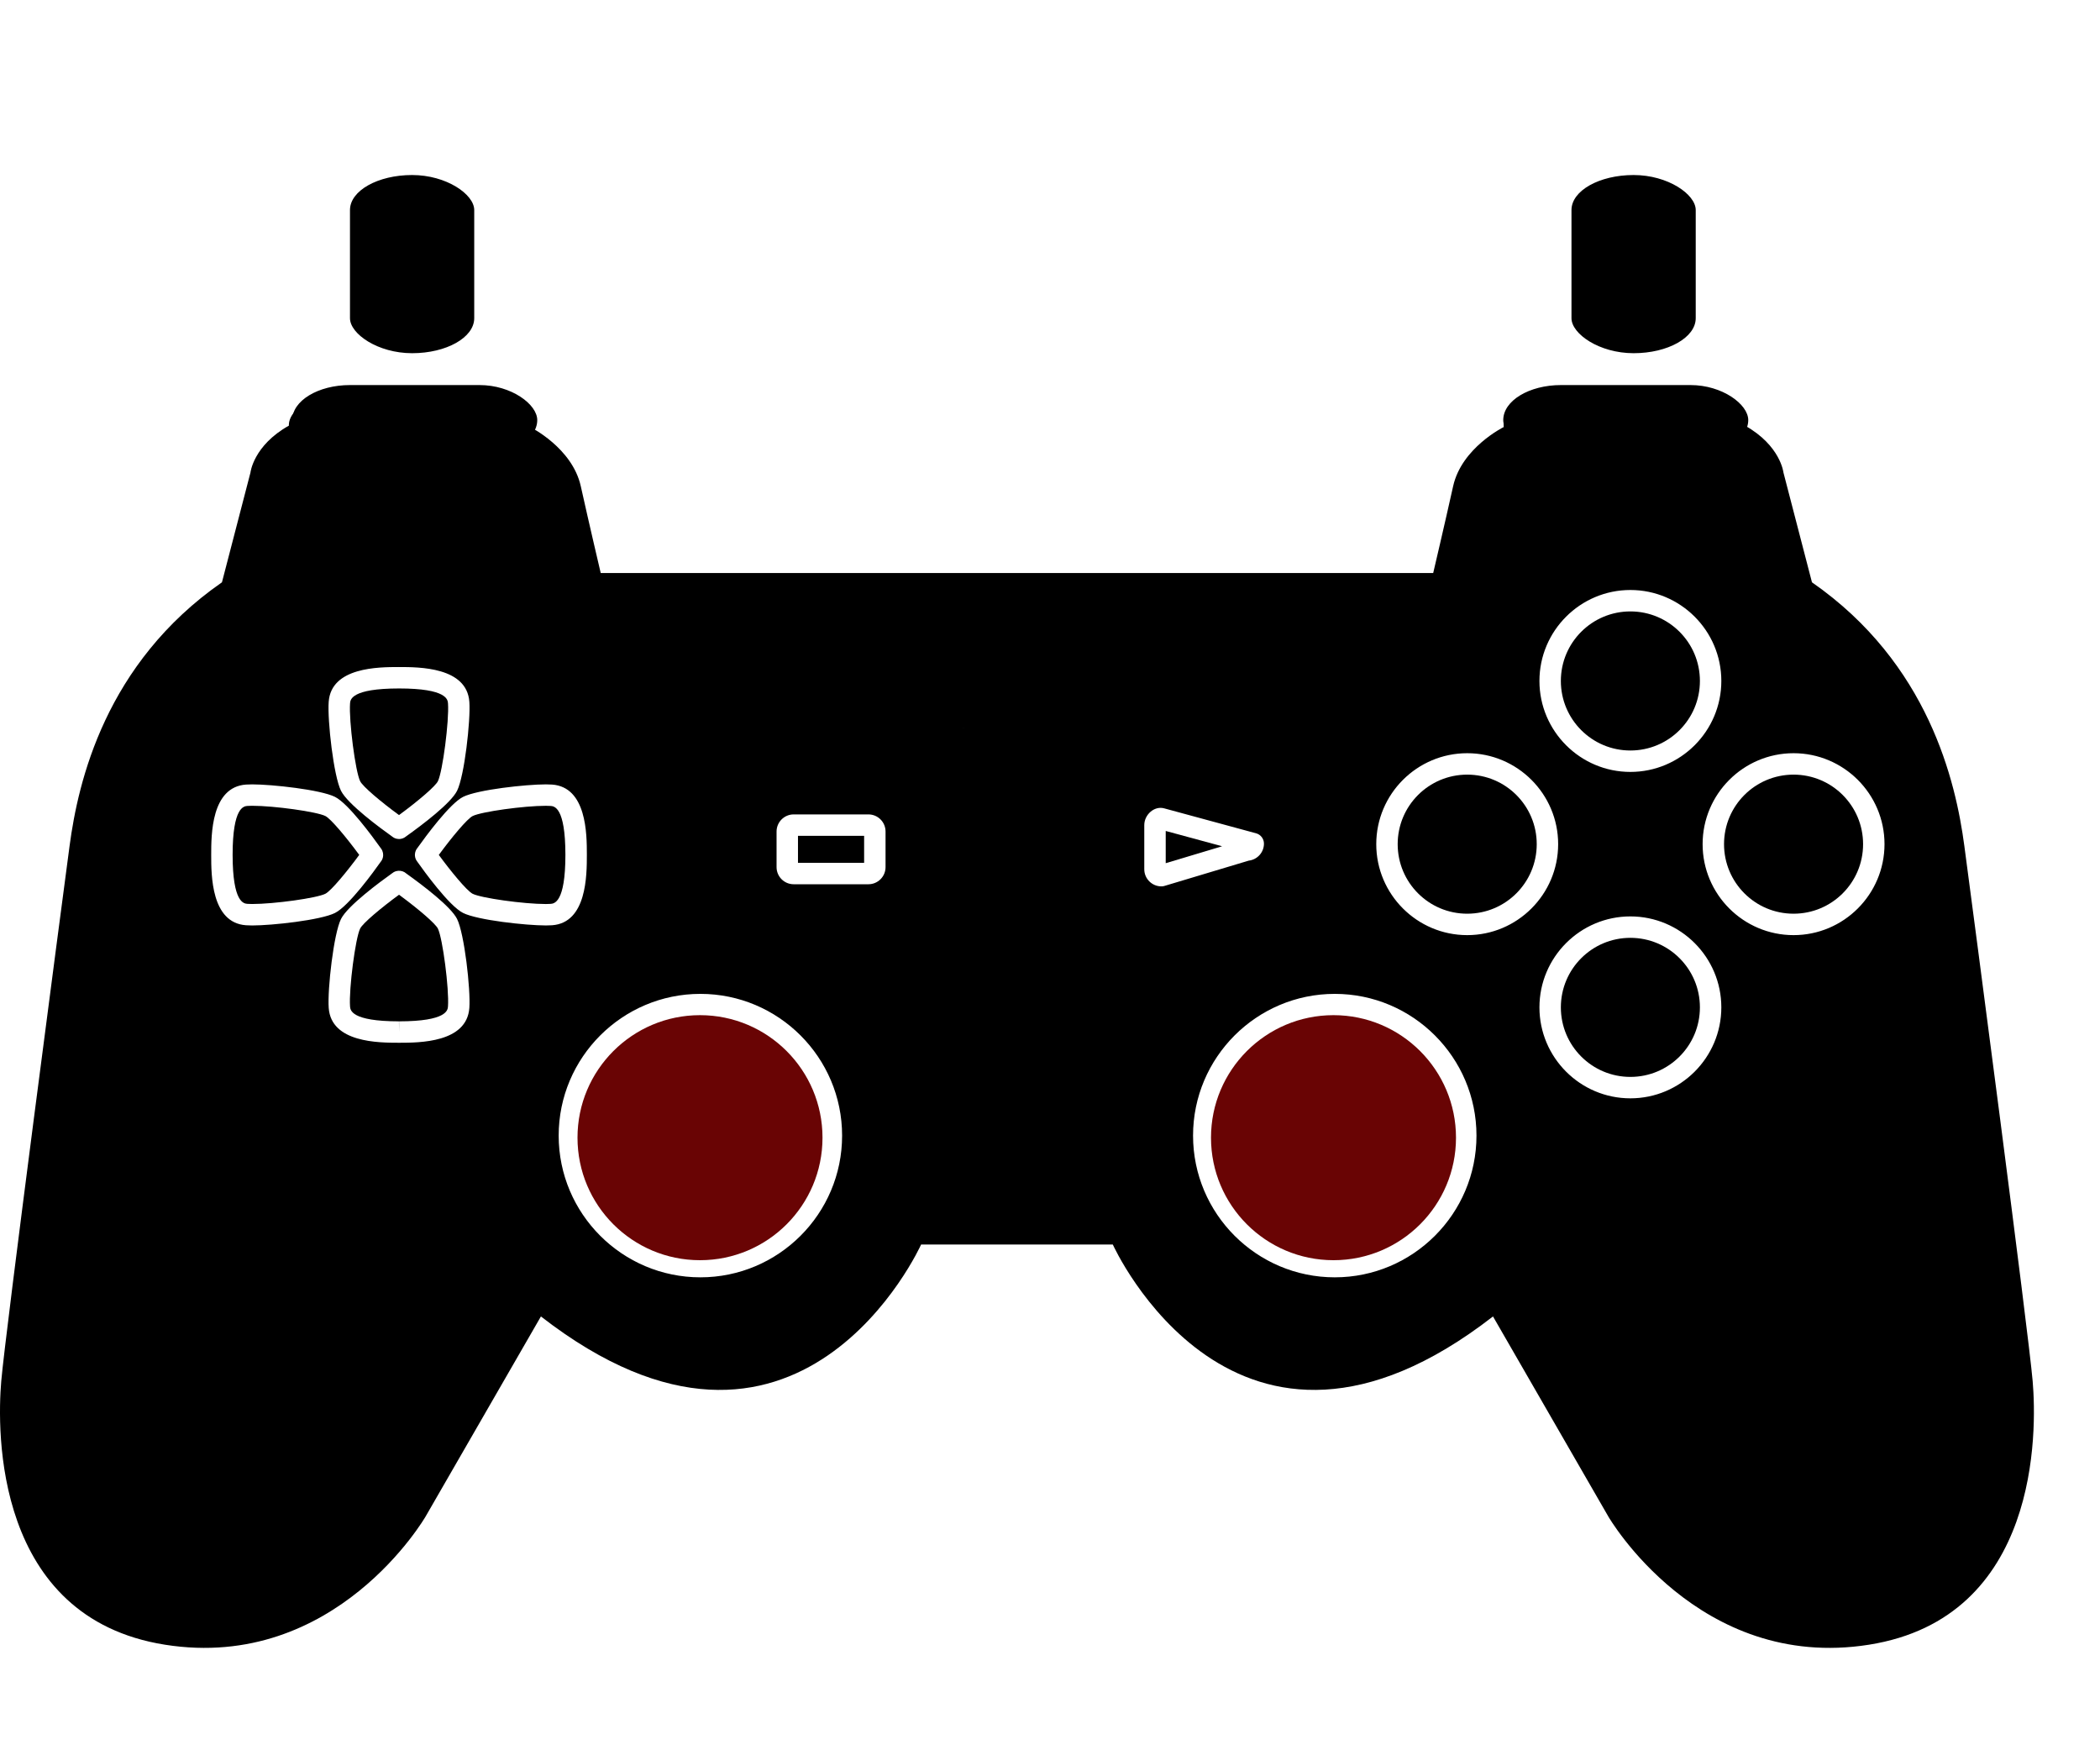 <svg
version="1.1"
id="Capa_1"
xmlns="http://www.w3.org/2000/svg"
xmlns:xlink="http://www.w3.org/1999/xlink"
x="0px"
y="0px"
width="300px"
height="250px"
xml:space="preserve"
viewBox="0 0 600 500"
>
<g>
  <g>
    <path
      id="controller-b1"
      name="down"
      d="M114.003,255.595c-5.043,3.696-10.324,8.09-11.102,9.663c-1.353,2.705-3.244,17.252-2.889,22.24
   c0.073,1.053,0.306,4.26,13.972,4.266l0.042,3.06v-3.06c13.666-0.006,13.898-3.213,13.972-4.271
   c0.355-4.976-1.53-19.523-2.889-22.234C124.407,263.851,119.682,259.762,114.003,255.595z"
    />

    <rect
      id="controller-b5"
      name="select"
      x="227.994"
      y="238.771"
      width="18.898"
      height="7.711"
    />

    <path
      id="controller-b0"
      name="up"
      d="M114.003,232.84c5.686-4.167,10.404-8.256,11.108-9.669c1.353-2.699,3.244-17.246,2.889-22.24
   c-0.08-1.053-0.306-4.254-13.972-4.26c-13.708,0.006-13.935,3.207-14.015,4.26c-0.355,4.987,1.53,19.535,2.889,22.24
   C103.685,224.744,108.96,229.15,114.003,232.84z"
    />
    <path
      id="controller-b2"
      name="left"
      d="M92.962,233.11c-2.46-1.229-14.584-2.925-20.918-2.925c-0.502,0-0.937,0.012-1.31,0.042
   c-1.059,0.074-4.266,0.301-4.271,13.966c0.006,13.709,3.213,13.936,4.266,14.009c0.379,0.031,0.82,0.043,1.316,0.043
   c6.34,0,18.464-1.688,20.918-2.925c1.671-0.839,6.353-6.573,9.676-11.102C98.936,239.181,94.529,233.893,92.962,233.11z"
    />
    <path
      id="controller-b3"
      name="right"
      d="M157.284,230.234c-0.379-0.031-0.82-0.043-1.316-0.043c-6.34,0-18.464,1.689-20.924,2.925
   c-1.566,0.784-5.973,6.065-9.669,11.108c3.317,4.528,7.999,10.27,9.669,11.102c2.46,1.23,14.584,2.925,20.918,2.925
   c0.496,0,0.936-0.012,1.31-0.042c1.059-0.074,4.266-0.3,4.271-13.966c0-0.05,0-0.092,0-0.129
   C161.525,230.528,158.336,230.301,157.284,230.234z"
    />
    <circle id="controller-b15" cx="465.824" cy="194.529" r="19.866" />
    <circle id="controller-b13" cx="512.446" cy="241.152" r="19.865" />
    <circle id="controller-b12" cx="465.824" cy="287.774" r="19.865" />
    <circle id="controller-b14" cx="419.202" cy="241.152" r="19.865" />
    <polygon
      id="controller-b4"
      name="select"
      points="333.062,246.586
      349.171,241.751 333.062,237.381"
    />
    <path
      id="layout"
      d="M561.234,241.611c-2.441-18.305-10.171-52.075-43.531-75.264l-8.14-31.328c0,0-0.813-7.729-10.985-13.428
   c0,0,0.612-5.288-8.745-7.729c-9.357-2.442-31.127-7.117-56.549,1.426c0,0-3.868,1.016-3.66,6.714c0,0-12.001,5.899-14.443,16.885
   c-2.441,10.985-5.697,24.816-5.697,24.816h-36.916H211.195h-39.56c0,0-3.256-13.831-5.698-24.816s-14.443-16.885-14.443-16.885
   c0.202-5.698-3.66-6.714-3.66-6.714c-25.429-8.543-47.191-3.868-56.549-1.426c-9.357,2.441-8.746,7.729-8.746,7.729
   c-10.171,5.698-10.985,13.428-10.985,13.428l-8.14,31.328c-33.36,23.188-41.09,56.959-43.532,75.264
   C17.441,259.921,1.579,380.344,0.354,394.58c-1.218,14.241-2.032,67.534,46.788,75.264s74.45-36.615,74.45-36.615l32.956-57.161
   c73.636,57.161,108.624-20.545,108.624-20.545h54.774c0,0,34.988,77.706,108.624,20.545l32.956,57.161
   c0,0,25.631,44.345,74.45,36.615s48.005-61.028,46.787-75.264C579.546,380.338,563.677,259.916,561.234,241.611z M465.824,168.544
   c14.326,0,25.985,11.658,25.985,25.985c0,14.326-11.659,25.985-25.985,25.985c-14.327,0-25.985-11.659-25.985-25.985
   C439.839,180.203,451.497,168.544,465.824,168.544z M317.322,191.175c3.776,0,7.552,0,11.322,0
   c0.036,0.129,0.049,1.983,0.012,2.265c-0.062,0.006-0.128,0.013-0.195,0.013c-0.386,0-0.777,0-1.163,0
   c-0.043,0-0.086,0-0.129,0.006c-0.152,0.024-0.238,0.122-0.208,0.275c0.024,0.116,0.073,0.245,0.141,0.343
   c0.116,0.171,0.251,0.324,0.392,0.478c1.114,1.218,2.222,2.43,3.336,3.642c0.03,0.03,0.061,0.055,0.104,0.092
   c0.049-0.056,0.099-0.104,0.147-0.153c1.261-1.377,2.515-2.754,3.775-4.131c0.031-0.031,0.062-0.067,0.08-0.104
   c0.086-0.128,0.062-0.251-0.056-0.349c-0.098-0.079-0.208-0.098-0.336-0.098c-0.392,0.006-0.79,0-1.182,0
   c-0.055,0-0.11-0.013-0.177-0.019c0-0.759,0-1.506,0-2.265c3.06,0,6.113,0,9.18,0c0,0.753,0,1.5,0,2.271c-0.067,0-0.135,0-0.202,0
   c-0.746,0-1.493,0-2.233,0c-0.123,0-0.208,0.037-0.294,0.123c-2.411,2.57-4.822,5.141-7.234,7.711
   c-0.079,0.086-0.109,0.165-0.109,0.281c0.006,0.991,0,1.977,0,2.969c0,0.042,0,0.085,0.006,0.128
   c0.019,0.196,0.116,0.312,0.318,0.337c0.085,0.012,0.171,0,0.263,0c0.839,0,1.677,0,2.516,0c0.024,0,0.049,0.006,0.086,0.012
   c0,0.68,0,1.353,0,2.032c-3.709,0-7.405,0-11.114,0c0-0.68,0-1.353,0-2.05c0.073,0,0.141,0,0.208,0c0.716,0,1.426,0,2.142,0
   c0.074,0,0.153,0,0.227-0.007c0.232-0.024,0.355-0.159,0.374-0.397c0-0.037,0-0.073,0-0.11c0-1.034,0-2.068,0-3.103
   c0-0.122-0.031-0.208-0.117-0.3c-2.282-2.503-4.571-5.007-6.848-7.51c-0.086-0.098-0.178-0.135-0.306-0.135
   c-0.833,0.007-1.665,0-2.497,0c-0.067,0-0.135,0-0.215,0C317.322,192.681,317.322,191.935,317.322,191.175z M289.892,191.169
   c0.079-0.006,0.159-0.006,0.238-0.006c2.51,0,5.025,0,7.535,0c0.109,0,0.227,0.006,0.336,0c0.135-0.013,0.232,0.03,0.337,0.122
   c0.691,0.631,1.383,1.255,2.074,1.879c2.84,2.559,5.674,5.116,8.514,7.675c0.055,0.049,0.11,0.098,0.202,0.178
   c0-0.11,0.006-0.184,0.006-0.251c0-2.032,0-4.058,0-6.09c0-0.159,0-0.312,0-0.471c0.006-0.258-0.11-0.441-0.324-0.575
   c-0.196-0.123-0.41-0.178-0.643-0.178c-0.704,0-1.402,0-2.105,0c-0.067,0-0.135,0-0.215,0c0-0.766,0-1.506,0-2.252
   c0,0,0.007-0.007,0.013-0.013s0.013-0.013,0.013-0.013c3.139-0.006,6.272-0.006,9.412-0.012c0.037,0,0.073,0.006,0.122,0.006
   c0,0.753,0,1.506,0,2.276c-0.073,0-0.141,0-0.208,0c-0.679,0-1.353,0-2.031-0.006c-0.569,0-0.82,0.239-0.845,0.814
   c-0.007,0.085-0.007,0.177-0.007,0.263c0,4.113,0,8.231,0,12.344c0,0.08,0,0.159,0,0.251c-0.073,0.007-0.122,0.013-0.177,0.013
   c-1.065,0-2.13,0-3.195,0c-0.109,0-0.189-0.03-0.269-0.104c-4.07-3.623-8.14-7.239-12.21-10.862
   c-0.049-0.043-0.104-0.086-0.184-0.153c0,0.098,0,0.159,0,0.221c0,2.723,0,5.446,0,8.17c0,0.104,0.013,0.214,0.024,0.318
   c0.019,0.116,0.092,0.189,0.215,0.208c0.135,0.019,0.275,0.024,0.41,0.024c0.765,0,1.529,0,2.295,0c0.067,0,0.135,0,0.214,0
   c0,0.729,0,1.438,0,2.16c-3.17,0-6.328,0-9.504,0c0-0.716,0-1.426,0-2.16c0.073,0,0.141,0,0.208,0c0.697,0,1.389,0,2.087,0
   c0.079,0,0.165,0,0.244-0.013c0.245-0.036,0.386-0.195,0.398-0.446c0-0.049,0-0.098,0-0.153c0-3.47,0-6.939,0-10.41
   c0-0.049,0-0.098,0-0.152c-0.007-0.294-0.116-0.429-0.398-0.478c-0.135-0.024-0.275-0.037-0.41-0.037
   c-0.648-0.006-1.303,0-1.953,0c-0.067,0-0.135,0-0.227,0C289.892,192.565,289.892,191.879,289.892,191.169z M264.072,195.111
   c0.661-1.077,1.523-1.965,2.54-2.711c1.383-1.016,2.925-1.701,4.584-2.143c1.646-0.44,3.323-0.6,5.024-0.52
   c2.093,0.098,4.101,0.551,5.998,1.456c1.322,0.631,2.515,1.451,3.513,2.534c0.888,0.961,1.549,2.044,1.879,3.316
   c0.453,1.708,0.251,3.354-0.544,4.921c-0.661,1.298-1.628,2.338-2.791,3.201c-1.414,1.046-2.993,1.744-4.682,2.185
   c-0.979,0.257-1.971,0.416-2.98,0.483c-0.392,0.024-0.79,0.006-1.181,0.006c0,0.006,0,0.013,0,0.019
   c-0.508-0.019-1.016-0.006-1.518-0.055c-2.644-0.239-5.098-1.022-7.265-2.589c-1.138-0.82-2.081-1.818-2.76-3.061
   c-0.605-1.107-0.912-2.289-0.875-3.55C263.043,197.351,263.417,196.188,264.072,195.111z M240.008,192.565
   c0.557-0.562,1.206-0.991,1.909-1.353c1.041-0.532,2.136-0.881,3.274-1.126c1.175-0.251,2.356-0.392,3.562-0.38
   c0.937,0.013,1.861,0.123,2.779,0.3c1.322,0.258,2.613,0.637,3.862,1.151c0.25,0.104,0.489,0.244,0.747,0.354
   c0.085,0.037,0.189,0.062,0.288,0.056c0.189-0.013,0.245-0.08,0.245-0.275c0-0.19,0-0.386,0-0.576
   c0.153-0.042,2.148-0.049,2.369-0.012c0,1.836,0,3.672,0,5.521c-0.765,0-1.518,0-2.289,0c-0.012-0.086-0.018-0.159-0.031-0.239
   c-0.092-0.667-0.404-1.218-0.881-1.683c-0.459-0.44-0.998-0.753-1.579-0.998c-0.79-0.343-1.622-0.557-2.466-0.703
   c-1.2-0.215-2.412-0.3-3.629-0.264c-0.899,0.031-1.799,0.104-2.681,0.324c-0.361,0.092-0.709,0.208-1.04,0.38
   c-0.239,0.122-0.465,0.275-0.643,0.478c-0.208,0.232-0.325,0.502-0.343,0.813c-0.012,0.264,0.08,0.49,0.281,0.643
   c0.166,0.129,0.355,0.239,0.545,0.318c0.447,0.196,0.93,0.288,1.414,0.373c0.949,0.166,1.91,0.251,2.871,0.343
   c1.53,0.153,3.066,0.294,4.583,0.563c1.175,0.208,2.326,0.478,3.434,0.942c0.698,0.288,1.353,0.648,1.928,1.15
   c0.894,0.777,1.396,1.75,1.493,2.932c0.135,1.523-0.392,2.772-1.548,3.764c-0.71,0.606-1.524,1.022-2.393,1.353
   c-1.016,0.386-2.068,0.631-3.139,0.796c-0.906,0.135-1.812,0.227-2.729,0.227c-0.563,0-1.126-0.067-1.683-0.159
   c-1.818-0.3-3.605-0.729-5.367-1.268c-0.233-0.073-0.459-0.152-0.673-0.275c-0.208-0.122-0.453-0.116-0.71-0.109
   c0,0.336,0,0.667,0,1.003c-0.912,0-1.805,0-2.699,0c-0.043-0.128-0.062-5.905-0.019-6.261c0.135-0.036,2.375-0.042,2.564-0.006
   c0.024,0.172,0.037,0.343,0.073,0.515c0.141,0.722,0.514,1.31,1.046,1.799c0.594,0.551,1.292,0.924,2.032,1.224
   c0.851,0.343,1.738,0.563,2.644,0.71c1.2,0.196,2.411,0.275,3.629,0.227c0.918-0.036,1.817-0.171,2.68-0.52
   c0.478-0.19,0.912-0.441,1.285-0.796c0.196-0.184,0.368-0.392,0.496-0.631c0.061-0.109,0.073-0.22,0.049-0.343
   c-0.061-0.317-0.232-0.562-0.478-0.765c-0.238-0.195-0.514-0.33-0.802-0.446c-0.575-0.233-1.181-0.367-1.793-0.478
   c-1.022-0.189-2.056-0.307-3.084-0.423c-1.475-0.171-2.95-0.324-4.406-0.594c-1.175-0.22-2.338-0.489-3.439-0.979
   c-0.667-0.294-1.292-0.667-1.806-1.2c-0.648-0.679-0.967-1.486-0.979-2.423C238.741,194.365,239.194,193.391,240.008,192.565z
    M93.911,200.502c0.704-9.938,14.278-9.944,20.067-9.951c5.845,0.007,19.407,0.013,20.123,9.945
   c0.379,5.324-1.414,21.224-3.513,25.41c-1.775,3.55-9.804,9.633-14.578,13.036c-0.135,0.122-0.281,0.226-0.447,0.317
   c-0.483,0.282-1.022,0.423-1.554,0.423c-0.202,0-0.404-0.024-0.6-0.062c-0.238-0.049-0.471-0.122-0.691-0.22
   c-0.263-0.129-0.502-0.275-0.716-0.459c-3.207-2.277-12.663-9.211-14.572-13.036C95.325,221.72,93.525,205.821,93.911,200.502z
    M70.288,264.316c-9.938-0.704-9.945-14.278-9.945-20.073c0-5.839,0.006-19.413,9.951-20.117c0.496-0.036,1.083-0.055,1.75-0.055
   c5.655,0,19.529,1.506,23.66,3.568c3.825,1.909,10.759,11.377,13.036,14.584c0.202,0.238,0.374,0.508,0.496,0.808
   c0.166,0.397,0.245,0.82,0.239,1.236c-0.006,0.452-0.11,0.911-0.318,1.334c-0.116,0.227-0.257,0.44-0.416,0.63
   c-1.805,2.559-9.051,12.589-13.036,14.578c-4.125,2.062-18.005,3.568-23.66,3.568C71.377,264.371,70.784,264.353,70.288,264.316z
    M134.101,287.927c-0.71,9.944-14.278,9.951-20.067,9.957l0,0h-0.024c-5.82-0.006-19.388-0.013-20.092-9.957
   c-0.379-5.312,1.414-21.212,3.513-25.404c1.909-3.819,11.377-10.759,14.578-13.036c0.135-0.116,0.282-0.22,0.441-0.312
   c0.232-0.135,0.477-0.239,0.728-0.312c0.795-0.214,1.659-0.128,2.393,0.294c0.196,0.116,0.379,0.251,0.539,0.397
   c4.798,3.428,12.723,9.443,14.48,12.963C132.681,266.721,134.48,282.615,134.101,287.927z M155.968,264.371
   c-5.649,0-19.529-1.505-23.654-3.567c-3.99-1.989-11.242-12.044-13.036-14.584c-0.128-0.147-0.245-0.318-0.343-0.496
   c-0.293-0.532-0.422-1.132-0.385-1.72c0.024-0.373,0.116-0.74,0.281-1.096c0.123-0.257,0.275-0.495,0.459-0.71
   c2.295-3.219,9.211-12.649,13.023-14.559c4.131-2.062,18.005-3.568,23.66-3.568c0.661,0,1.254,0.019,1.756,0.055
   c9.872,0.704,9.945,14.101,9.945,19.958c0,0.049,0,0.092,0,0.135c-0.006,5.819-0.012,19.394-9.957,20.098
   C157.223,264.353,156.629,264.371,155.968,264.371z M200.111,364.892c-22.326,0-40.49-18.164-40.49-40.484
   c0-22.325,18.164-40.489,40.49-40.489s40.49,18.164,40.49,40.489C240.607,346.728,222.437,364.892,200.111,364.892z
    M253.013,247.712c0,2.692-2.191,4.89-4.89,4.89h-21.358c-2.699,0-4.89-2.19-4.89-4.89v-10.172c0-2.692,2.191-4.89,4.89-4.89
   h21.358c2.699,0,4.89,2.191,4.89,4.89V247.712z M290.559,329.756c-18.74,0-33.991-15.244-33.991-33.99
   c0-18.745,15.245-33.99,33.991-33.99s33.991,15.245,33.991,33.99C324.55,314.512,309.305,329.756,290.559,329.756z
    M332.708,253.08c-0.281,0.092-0.582,0.129-0.882,0.129c-2.692,0-4.89-2.191-4.89-4.891v-12.613c0-2.974,2.858-5.569,5.691-4.785
   l26.243,7.123c1.334,0.361,2.258,1.573,2.258,2.95c0,2.509-1.903,4.584-4.339,4.859L332.708,253.08z M381.362,364.892
   c-22.326,0-40.49-18.164-40.49-40.484c0-22.325,18.164-40.489,40.49-40.489c22.325,0,40.489,18.164,40.489,40.489
   C421.852,346.728,403.688,364.892,381.362,364.892z M419.202,267.137c-14.327,0-25.986-11.658-25.986-25.985
   s11.659-25.985,25.986-25.985c14.326,0,25.985,11.658,25.985,25.985C445.182,255.479,433.528,267.137,419.202,267.137z
    M465.824,313.759c-14.327,0-25.985-11.658-25.985-25.985s11.658-25.985,25.985-25.985c14.326,0,25.985,11.658,25.985,25.985
   C491.804,302.101,480.15,313.759,465.824,313.759z M512.446,267.137c-14.327,0-25.985-11.658-25.985-25.985
   s11.658-25.985,25.985-25.985s25.985,11.658,25.985,25.985C538.426,255.479,526.772,267.137,512.446,267.137z"
    />
    <path
      d="M270.437,203.63c1.407,0.997,2.993,1.444,4.541,1.462c1.181,0,2.167-0.171,3.103-0.52
   c0.067-0.024,0.116-0.074,0.184-0.099c0.012-0.006,0.031,0,0.043-0.006c1.334-0.502,2.466-1.279,3.292-2.454
   c1.114-1.579,1.377-3.292,0.704-5.116c-0.472-1.279-1.334-2.265-2.473-2.986c-0.563-0.355-1.138-0.631-1.72-0.839
   c-1.806-0.703-3.703-0.74-5.667-0.11c-1.396,0.447-2.577,1.236-3.464,2.412c-1.193,1.585-1.53,3.341-0.888,5.232
   C268.527,201.874,269.353,202.859,270.437,203.63z"
    />

    <circle
      cx="290.000"
      cy="295.000"
      r="35"
      width="50.898"
      height="100.711"
      stroke="black"
      fill="black"
    />
    <rect
      x="227.994"
      y="190.0"
      width="120.898"
      height="17.5"
      stroke="black"
      fill="black"
    />

    <rect
      id="controller-b8"
      x="83.5"
      y="110.0"
      width="70"
      height="20"
      rx="16.5"
      stroke-width="3"
    ></rect>

    <rect
      id="controller-b9"
      x="429.5"
      y="110.0"
      width="70"
      height="20"
      rx="16.5"
      stroke-width="3"
    ></rect>

    <rect
      id="controller-a3"
      x="99.994"
      y="50.0"
      height="50.898"
      width="35.5"
      fill="black"
      rx="19"
      ry="10"
    />

    <rect
      id="controller-a5"
      x="448.994"
      y="50.0"
      height="50.898"
      width="35.5"
      fill="black"
      rx="19"
      ry="10"
    />

    <circle
      id="controller-b6-bottom"
      name="left-stick"
      cx="200.000"
      cy="325.000"
      data-original-x-position="200.000"
      data-original-y-position="325.000"
      r="15"
      width="50.898"
      height="100.711"
      stroke="black"
      fill="black"
    />

    <circle
      id="controller-b6"
      name="left-stick"
      cx="200.000"
      cy="325.000"
      data-original-x-position="200.000"
      data-original-y-position="325.000"
      r="35"
      width="50.898"
      height="100.711"
      fill="rgb(105, 4, 4)"
    />

    <circle
      id="controller-b7-bottom"
      name="stick-right"
      cx="381.000"
      cy="325.000"
      data-original-x-position="381.000"
      data-original-y-position="325.000"
      r="15"
      width="50.898"
      height="100.711"
      stroke="black"
      fill="black"
    />

    <circle
      id="controller-b7"
      name="stick-right"
      cx="381.000"
      cy="325.000"
      data-original-x-position="381.000"
      data-original-y-position="325.000"
      r="35"
      width="50.898"
      height="100.711"
      fill="rgb(105, 4, 4)"
    />
  </g>
</g>
<!-- <g></g>
<g></g>
<g></g>
<g></g>
<g></g>
<g></g>
<g></g>
<g></g>
<g></g>
<g></g>
<g></g>
<g></g>
<g></g>
<g></g>
<g></g> -->
</svg>